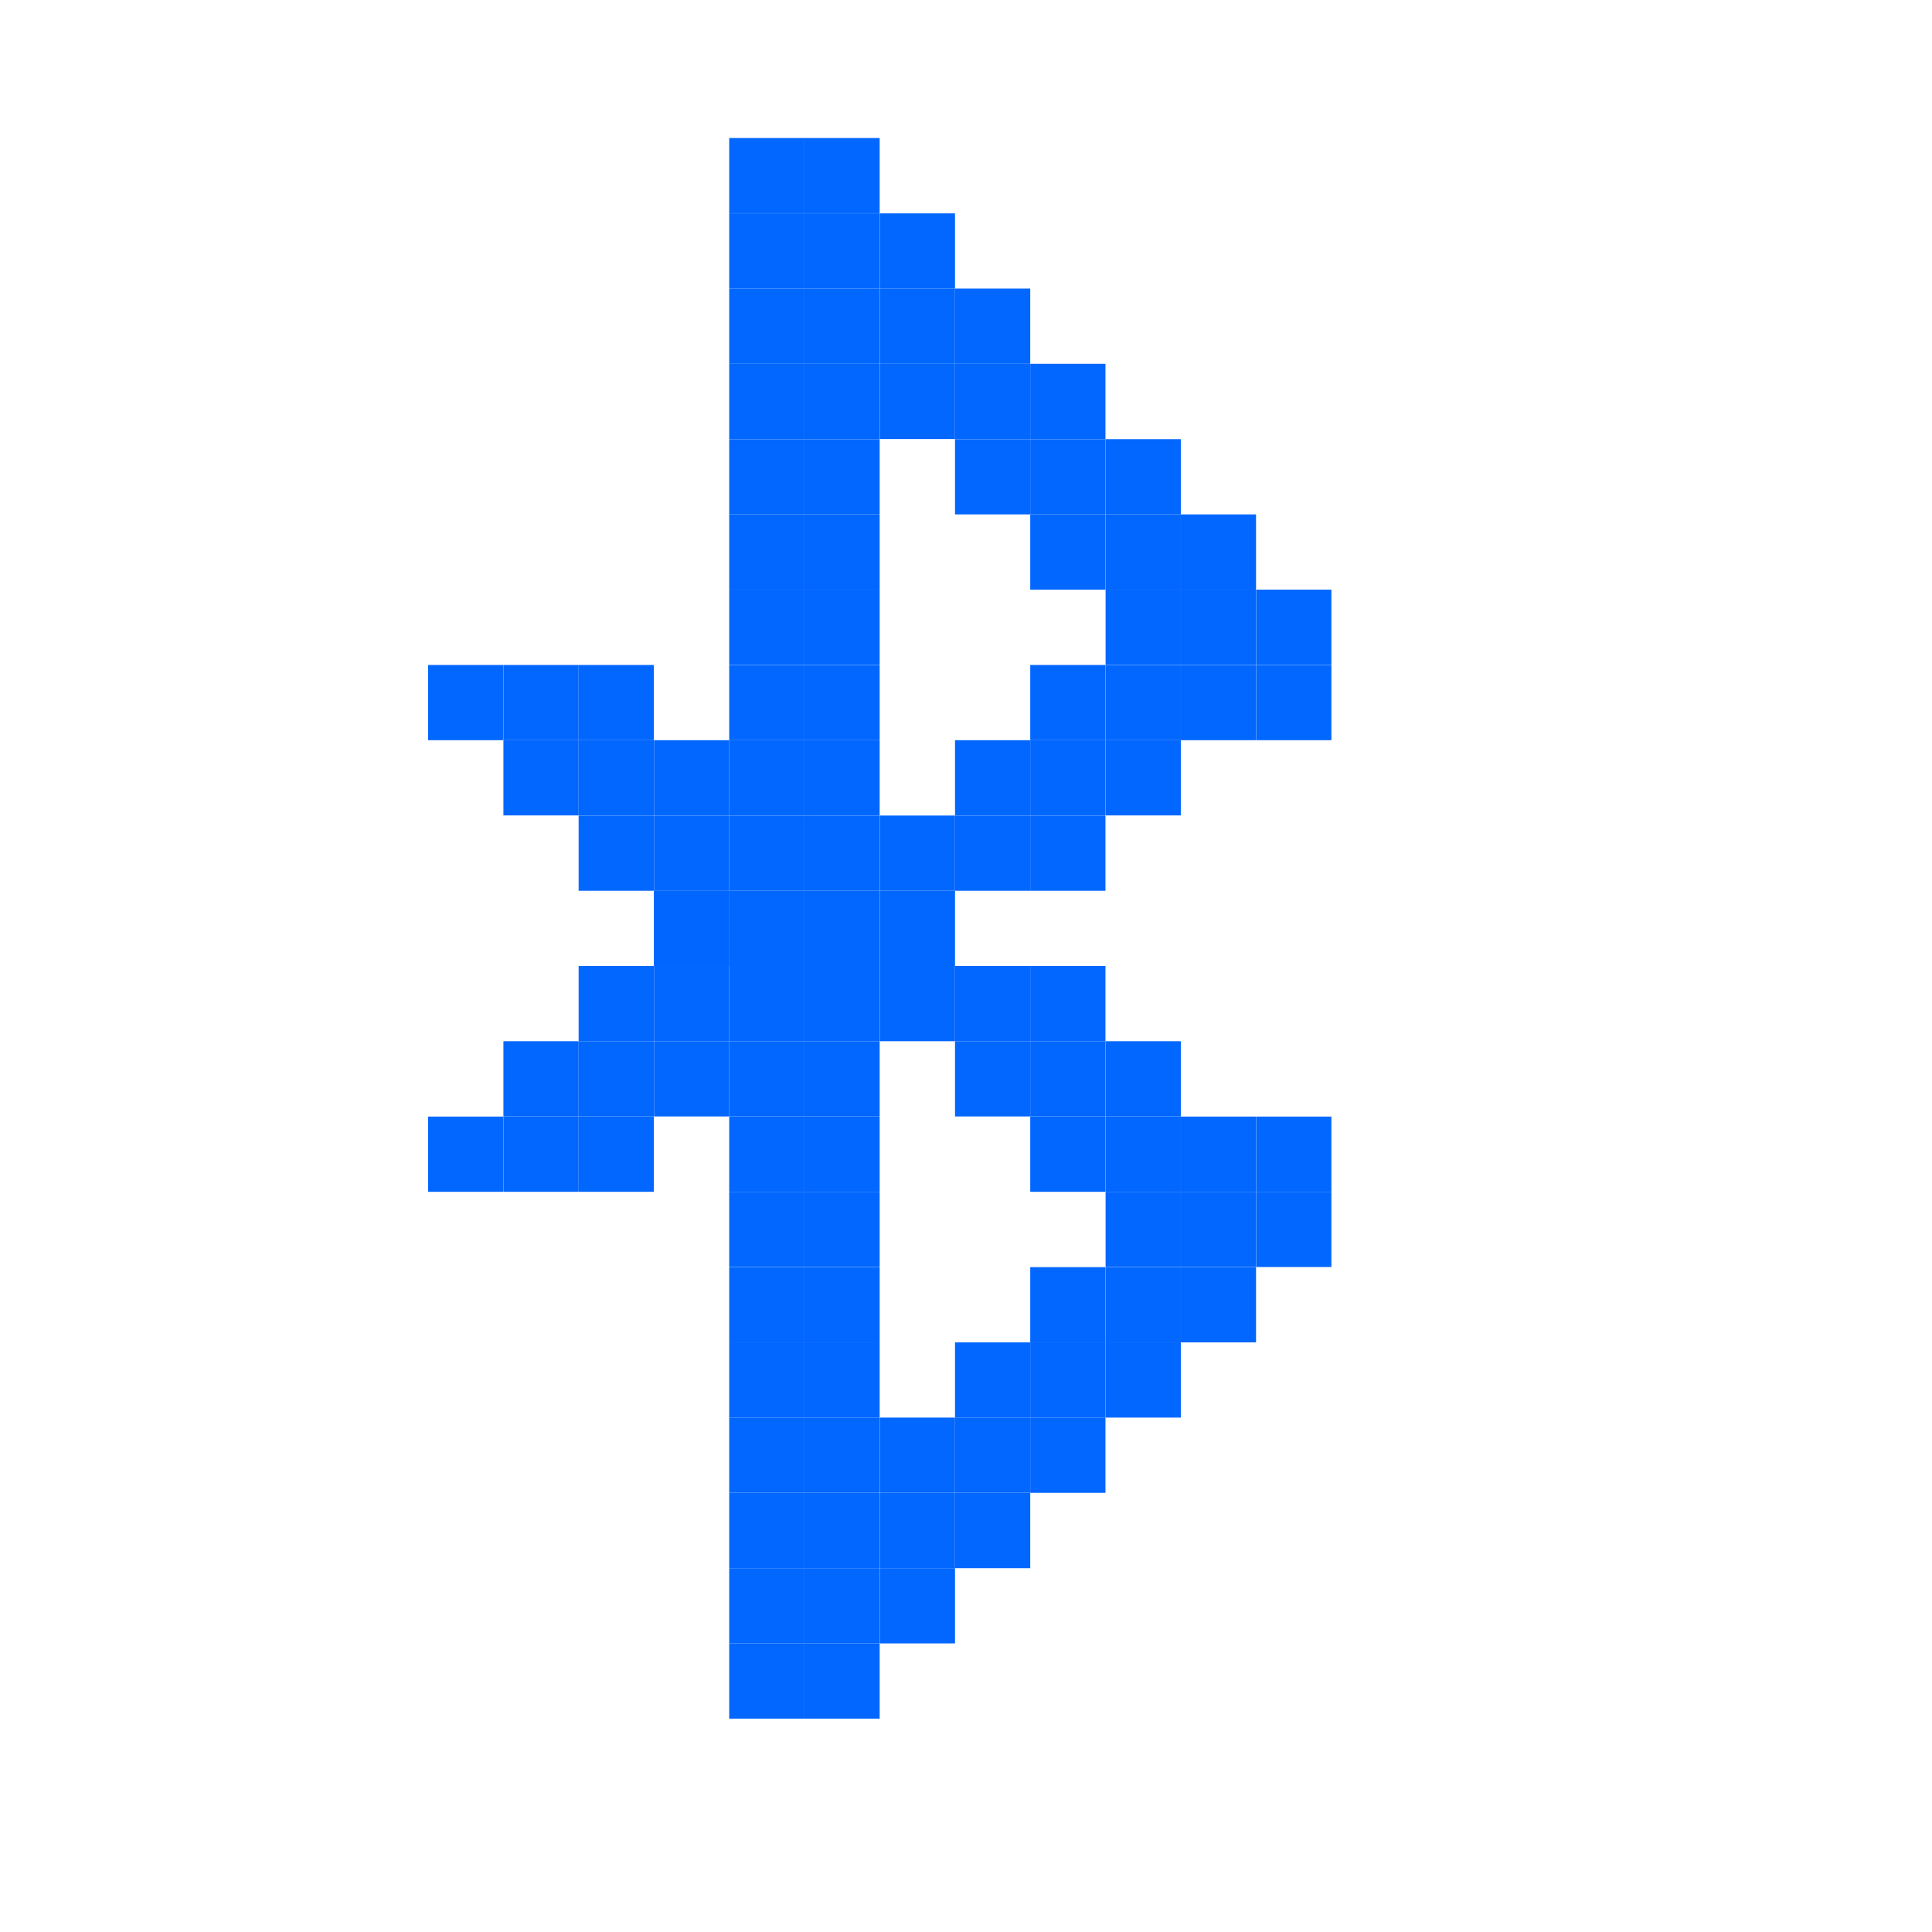 <?xml version="1.0" encoding="UTF-8" standalone="no"?>
<svg
   xmlns:dc="http://purl.org/dc/elements/1.1/"
   xmlns:cc="http://creativecommons.org/ns#"
   xmlns:rdf="http://www.w3.org/1999/02/22-rdf-syntax-ns#"
   xmlns:svg="http://www.w3.org/2000/svg"
   xmlns="http://www.w3.org/2000/svg"
   xmlns:sodipodi="http://sodipodi.sourceforge.net/DTD/sodipodi-0.dtd"
   xmlns:inkscape="http://www.inkscape.org/namespaces/inkscape"
   width="16"
   height="16"
   version="1.1"
   id="svg7"
   sodipodi:docname="bluetooth-active.svg"
   inkscape:version="0.92.4 (5da689c313, 2019-01-14)">
  <sodipodi:namedview
     pagecolor="#ffffff"
     bordercolor="#666666"
     borderopacity="1"
     objecttolerance="10000"
     gridtolerance="10000"
     guidetolerance="10"
     inkscape:pageopacity="0"
     inkscape:pageshadow="2"
     inkscape:window-width="1366"
     inkscape:window-height="717"
     id="namedview9"
     showgrid="true"
     inkscape:zoom="22.627417"
     inkscape:cx="-3.2500667"
     inkscape:cy="6.0253464"
     inkscape:window-x="0"
     inkscape:window-y="31"
     inkscape:window-maximized="1"
     inkscape:current-layer="svg7">
    <inkscape:grid
       type="xygrid"
       id="grid818"
       empspacing="1" />
  </sodipodi:namedview>
  <defs
     id="defs3">
    <style
       id="current-color-scheme"
       type="text/css">
   .ColorScheme-Text { color:#dfdfdf; } .ColorScheme-Highlight { color:#4285f4; }
  </style>
  </defs>
  <rect
     style="opacity:0.99;fill:#0066ff;fill-opacity:1;stroke:#060000;stroke-width:0;stroke-linejoin:round;stroke-miterlimit:4;stroke-dasharray:none;stroke-dashoffset:0;stroke-opacity:1;paint-order:markers fill stroke"
     id="rect820-97"
     width="0.623"
     height="0.623"
     x="6.039"
     y="12.987" />
  <rect
     style="opacity:0.99;fill:#0066ff;fill-opacity:1;stroke:#060000;stroke-width:0;stroke-linejoin:round;stroke-miterlimit:4;stroke-dasharray:none;stroke-dashoffset:0;stroke-opacity:1;paint-order:markers fill stroke"
     id="rect820-97-5"
     width="0.623"
     height="0.623"
     x="6.662"
     y="12.987" />
  <rect
     style="opacity:0.99;fill:#0066ff;fill-opacity:1;stroke:#060000;stroke-width:0;stroke-linejoin:round;stroke-miterlimit:4;stroke-dasharray:none;stroke-dashoffset:0;stroke-opacity:1;paint-order:markers fill stroke"
     id="rect820-97-0"
     width="0.623"
     height="0.623"
     x="6.039"
     y="12.364" />
  <rect
     style="opacity:0.99;fill:#0066ff;fill-opacity:1;stroke:#060000;stroke-width:0;stroke-linejoin:round;stroke-miterlimit:4;stroke-dasharray:none;stroke-dashoffset:0;stroke-opacity:1;paint-order:markers fill stroke"
     id="rect820-97-4"
     width="0.623"
     height="0.623"
     x="6.662"
     y="12.364" />
  <rect
     style="opacity:0.99;fill:#0066ff;fill-opacity:1;stroke:#060000;stroke-width:0;stroke-linejoin:round;stroke-miterlimit:4;stroke-dasharray:none;stroke-dashoffset:0;stroke-opacity:1;paint-order:markers fill stroke"
     id="rect820-97-8"
     width="0.623"
     height="0.623"
     x="6.039"
     y="13.61" />
  <rect
     style="opacity:0.99;fill:#0066ff;fill-opacity:1;stroke:#060000;stroke-width:0;stroke-linejoin:round;stroke-miterlimit:4;stroke-dasharray:none;stroke-dashoffset:0;stroke-opacity:1;paint-order:markers fill stroke"
     id="rect820-97-7"
     width="0.623"
     height="0.623"
     x="6.662"
     y="13.61" />
  <rect
     style="opacity:0.99;fill:#0066ff;fill-opacity:1;stroke:#060000;stroke-width:0;stroke-linejoin:round;stroke-miterlimit:4;stroke-dasharray:none;stroke-dashoffset:0;stroke-opacity:1;paint-order:markers fill stroke"
     id="rect820-97-1"
     width="0.623"
     height="0.623"
     x="7.286"
     y="12.364" />
  <rect
     style="opacity:0.99;fill:#0066ff;fill-opacity:1;stroke:#060000;stroke-width:0;stroke-linejoin:round;stroke-miterlimit:4;stroke-dasharray:none;stroke-dashoffset:0;stroke-opacity:1;paint-order:markers fill stroke"
     id="rect820-97-72"
     width="0.623"
     height="0.623"
     x="7.286"
     y="12.987" />
  <rect
     style="opacity:0.99;fill:#0066ff;fill-opacity:1;stroke:#060000;stroke-width:0;stroke-linejoin:round;stroke-miterlimit:4;stroke-dasharray:none;stroke-dashoffset:0;stroke-opacity:1;paint-order:markers fill stroke"
     id="rect820-97-722"
     width="0.623"
     height="0.623"
     x="7.286"
     y="11.74" />
  <rect
     style="opacity:0.99;fill:#0066ff;fill-opacity:1;stroke:#060000;stroke-width:0;stroke-linejoin:round;stroke-miterlimit:4;stroke-dasharray:none;stroke-dashoffset:0;stroke-opacity:1;paint-order:markers fill stroke"
     id="rect820-97-6"
     width="0.623"
     height="0.623"
     x="7.909"
     y="11.74" />
  <rect
     style="opacity:0.99;fill:#0066ff;fill-opacity:1;stroke:#060000;stroke-width:0;stroke-linejoin:round;stroke-miterlimit:4;stroke-dasharray:none;stroke-dashoffset:0;stroke-opacity:1;paint-order:markers fill stroke"
     id="rect820-97-10"
     width="0.623"
     height="0.623"
     x="7.909"
     y="12.364" />
  <rect
     style="opacity:0.99;fill:#0066ff;fill-opacity:1;stroke:#060000;stroke-width:0;stroke-linejoin:round;stroke-miterlimit:4;stroke-dasharray:none;stroke-dashoffset:0;stroke-opacity:1;paint-order:markers fill stroke"
     id="rect820-97-61"
     width="0.623"
     height="0.623"
     x="7.909"
     y="11.117" />
  <rect
     style="opacity:0.99;fill:#0066ff;fill-opacity:1;stroke:#060000;stroke-width:0;stroke-linejoin:round;stroke-miterlimit:4;stroke-dasharray:none;stroke-dashoffset:0;stroke-opacity:1;paint-order:markers fill stroke"
     id="rect820-97-59"
     width="0.623"
     height="0.623"
     x="8.532"
     y="11.117" />
  <rect
     style="opacity:0.99;fill:#0066ff;fill-opacity:1;stroke:#060000;stroke-width:0;stroke-linejoin:round;stroke-miterlimit:4;stroke-dasharray:none;stroke-dashoffset:0;stroke-opacity:1;paint-order:markers fill stroke"
     id="rect820-97-49"
     width="0.623"
     height="0.623"
     x="8.532"
     y="11.74" />
  <rect
     style="opacity:0.99;fill:#0066ff;fill-opacity:1;stroke:#060000;stroke-width:0;stroke-linejoin:round;stroke-miterlimit:4;stroke-dasharray:none;stroke-dashoffset:0;stroke-opacity:1;paint-order:markers fill stroke"
     id="rect820-97-09"
     width="0.623"
     height="0.623"
     x="9.156"
     y="10.494" />
  <rect
     style="opacity:0.99;fill:#0066ff;fill-opacity:1;stroke:#060000;stroke-width:0;stroke-linejoin:round;stroke-miterlimit:4;stroke-dasharray:none;stroke-dashoffset:0;stroke-opacity:1;paint-order:markers fill stroke"
     id="rect820-97-17"
     width="0.623"
     height="0.623"
     x="9.156"
     y="11.117" />
  <rect
     style="opacity:0.99;fill:#0066ff;fill-opacity:1;stroke:#060000;stroke-width:0;stroke-linejoin:round;stroke-miterlimit:4;stroke-dasharray:none;stroke-dashoffset:0;stroke-opacity:1;paint-order:markers fill stroke"
     id="rect820-97-71"
     width="0.623"
     height="0.623"
     x="9.779"
     y="9.87" />
  <rect
     style="opacity:0.99;fill:#0066ff;fill-opacity:1;stroke:#060000;stroke-width:0;stroke-linejoin:round;stroke-miterlimit:4;stroke-dasharray:none;stroke-dashoffset:0;stroke-opacity:1;paint-order:markers fill stroke"
     id="rect820-97-15"
     width="0.623"
     height="0.623"
     x="9.779"
     y="10.494" />
  <rect
     style="opacity:0.99;fill:#0066ff;fill-opacity:1;stroke:#060000;stroke-width:0;stroke-linejoin:round;stroke-miterlimit:4;stroke-dasharray:none;stroke-dashoffset:0;stroke-opacity:1;paint-order:markers fill stroke"
     id="rect820-97-9"
     width="0.623"
     height="0.623"
     x="10.403"
     y="9.87" />
  <rect
     style="opacity:0.99;fill:#0066ff;fill-opacity:1;stroke:#060000;stroke-width:0;stroke-linejoin:round;stroke-miterlimit:4;stroke-dasharray:none;stroke-dashoffset:0;stroke-opacity:1;paint-order:markers fill stroke"
     id="rect820-97-77"
     width="0.623"
     height="0.623"
     x="6.039"
     y="11.74" />
  <rect
     style="opacity:0.99;fill:#0066ff;fill-opacity:1;stroke:#060000;stroke-width:0;stroke-linejoin:round;stroke-miterlimit:4;stroke-dasharray:none;stroke-dashoffset:0;stroke-opacity:1;paint-order:markers fill stroke"
     id="rect820-97-67"
     width="0.623"
     height="0.623"
     x="6.662"
     y="11.74" />
  <rect
     style="opacity:0.99;fill:#0066ff;fill-opacity:1;stroke:#060000;stroke-width:0;stroke-linejoin:round;stroke-miterlimit:4;stroke-dasharray:none;stroke-dashoffset:0;stroke-opacity:1;paint-order:markers fill stroke"
     id="rect820-97-3"
     width="0.623"
     height="0.623"
     x="6.039"
     y="11.117" />
  <rect
     style="opacity:0.99;fill:#0066ff;fill-opacity:1;stroke:#060000;stroke-width:0;stroke-linejoin:round;stroke-miterlimit:4;stroke-dasharray:none;stroke-dashoffset:0;stroke-opacity:1;paint-order:markers fill stroke"
     id="rect820-97-65"
     width="0.623"
     height="0.623"
     x="6.662"
     y="11.117" />
  <rect
     style="opacity:0.99;fill:#0066ff;fill-opacity:1;stroke:#060000;stroke-width:0;stroke-linejoin:round;stroke-miterlimit:4;stroke-dasharray:none;stroke-dashoffset:0;stroke-opacity:1;paint-order:markers fill stroke"
     id="rect820-97-63"
     width="0.623"
     height="0.623"
     x="6.039"
     y="10.494" />
  <rect
     style="opacity:0.99;fill:#0066ff;fill-opacity:1;stroke:#060000;stroke-width:0;stroke-linejoin:round;stroke-miterlimit:4;stroke-dasharray:none;stroke-dashoffset:0;stroke-opacity:1;paint-order:markers fill stroke"
     id="rect820-97-94"
     width="0.623"
     height="0.623"
     x="6.662"
     y="10.494" />
  <rect
     style="opacity:0.99;fill:#0066ff;fill-opacity:1;stroke:#060000;stroke-width:0;stroke-linejoin:round;stroke-miterlimit:4;stroke-dasharray:none;stroke-dashoffset:0;stroke-opacity:1;paint-order:markers fill stroke"
     id="rect820-97-81"
     width="0.623"
     height="0.623"
     x="6.039"
     y="9.87" />
  <rect
     style="opacity:0.99;fill:#0066ff;fill-opacity:1;stroke:#060000;stroke-width:0;stroke-linejoin:round;stroke-miterlimit:4;stroke-dasharray:none;stroke-dashoffset:0;stroke-opacity:1;paint-order:markers fill stroke"
     id="rect820-97-2"
     width="0.623"
     height="0.623"
     x="6.662"
     y="9.87" />
  <rect
     style="opacity:0.99;fill:#0066ff;fill-opacity:1;stroke:#060000;stroke-width:0;stroke-linejoin:round;stroke-miterlimit:4;stroke-dasharray:none;stroke-dashoffset:0;stroke-opacity:1;paint-order:markers fill stroke"
     id="rect820-97-93"
     width="0.623"
     height="0.623"
     x="6.039"
     y="9.247" />
  <rect
     style="opacity:0.99;fill:#0066ff;fill-opacity:1;stroke:#060000;stroke-width:0;stroke-linejoin:round;stroke-miterlimit:4;stroke-dasharray:none;stroke-dashoffset:0;stroke-opacity:1;paint-order:markers fill stroke"
     id="rect820-97-90"
     width="0.623"
     height="0.623"
     x="6.662"
     y="9.247" />
  <rect
     style="opacity:0.99;fill:#0066ff;fill-opacity:1;stroke:#060000;stroke-width:0;stroke-linejoin:round;stroke-miterlimit:4;stroke-dasharray:none;stroke-dashoffset:0;stroke-opacity:1;paint-order:markers fill stroke"
     id="rect820-97-88"
     width="0.623"
     height="0.623"
     x="8.532"
     y="10.494" />
  <rect
     style="opacity:0.99;fill:#0066ff;fill-opacity:1;stroke:#060000;stroke-width:0;stroke-linejoin:round;stroke-miterlimit:4;stroke-dasharray:none;stroke-dashoffset:0;stroke-opacity:1;paint-order:markers fill stroke"
     id="rect820-97-50"
     width="0.623"
     height="0.623"
     x="9.156"
     y="9.87" />
  <rect
     style="opacity:0.99;fill:#0066ff;fill-opacity:1;stroke:#060000;stroke-width:0;stroke-linejoin:round;stroke-miterlimit:4;stroke-dasharray:none;stroke-dashoffset:0;stroke-opacity:1;paint-order:markers fill stroke"
     id="rect820-97-96"
     width="0.623"
     height="0.623"
     x="9.779"
     y="9.247" />
  <rect
     style="opacity:0.99;fill:#0066ff;fill-opacity:1;stroke:#060000;stroke-width:0;stroke-linejoin:round;stroke-miterlimit:4;stroke-dasharray:none;stroke-dashoffset:0;stroke-opacity:1;paint-order:markers fill stroke"
     id="rect820-97-38"
     width="0.623"
     height="0.623"
     x="10.403"
     y="9.247" />
  <rect
     style="opacity:0.99;fill:#0066ff;fill-opacity:1;stroke:#060000;stroke-width:0;stroke-linejoin:round;stroke-miterlimit:4;stroke-dasharray:none;stroke-dashoffset:0;stroke-opacity:1;paint-order:markers fill stroke"
     id="rect820-97-56"
     width="0.623"
     height="0.623"
     x="9.156"
     y="9.247" />
  <rect
     style="opacity:0.99;fill:#0066ff;fill-opacity:1;stroke:#060000;stroke-width:0;stroke-linejoin:round;stroke-miterlimit:4;stroke-dasharray:none;stroke-dashoffset:0;stroke-opacity:1;paint-order:markers fill stroke"
     id="rect820-97-11"
     width="0.623"
     height="0.623"
     x="9.156"
     y="8.623" />
  <rect
     style="opacity:0.99;fill:#0066ff;fill-opacity:1;stroke:#060000;stroke-width:0;stroke-linejoin:round;stroke-miterlimit:4;stroke-dasharray:none;stroke-dashoffset:0;stroke-opacity:1;paint-order:markers fill stroke"
     id="rect820-97-598"
     width="0.623"
     height="0.623"
     x="8.532"
     y="8.623" />
  <rect
     style="opacity:0.99;fill:#0066ff;fill-opacity:1;stroke:#060000;stroke-width:0;stroke-linejoin:round;stroke-miterlimit:4;stroke-dasharray:none;stroke-dashoffset:0;stroke-opacity:1;paint-order:markers fill stroke"
     id="rect820-97-48"
     width="0.623"
     height="0.623"
     x="8.532"
     y="9.247" />
  <rect
     style="opacity:0.99;fill:#0066ff;fill-opacity:1;stroke:#060000;stroke-width:0;stroke-linejoin:round;stroke-miterlimit:4;stroke-dasharray:none;stroke-dashoffset:0;stroke-opacity:1;paint-order:markers fill stroke"
     id="rect820-97-103"
     width="0.623"
     height="0.623"
     x="7.909"
     y="8.623" />
  <rect
     style="opacity:0.99;fill:#0066ff;fill-opacity:1;stroke:#060000;stroke-width:0;stroke-linejoin:round;stroke-miterlimit:4;stroke-dasharray:none;stroke-dashoffset:0;stroke-opacity:1;paint-order:markers fill stroke"
     id="rect820-97-04"
     width="0.623"
     height="0.623"
     x="7.909"
     y="8" />
  <rect
     style="opacity:0.99;fill:#0066ff;fill-opacity:1;stroke:#060000;stroke-width:0;stroke-linejoin:round;stroke-miterlimit:4;stroke-dasharray:none;stroke-dashoffset:0;stroke-opacity:1;paint-order:markers fill stroke"
     id="rect820-97-44"
     width="0.623"
     height="0.623"
     x="8.532"
     y="8" />
  <rect
     style="opacity:0.99;fill:#0066ff;fill-opacity:1;stroke:#060000;stroke-width:0;stroke-linejoin:round;stroke-miterlimit:4;stroke-dasharray:none;stroke-dashoffset:0;stroke-opacity:1;paint-order:markers fill stroke"
     id="rect820-97-47"
     width="0.623"
     height="0.623"
     x="7.286"
     y="8" />
  <rect
     style="opacity:0.99;fill:#0066ff;fill-opacity:1;stroke:#060000;stroke-width:0;stroke-linejoin:round;stroke-miterlimit:4;stroke-dasharray:none;stroke-dashoffset:0;stroke-opacity:1;paint-order:markers fill stroke"
     id="rect820-97-631"
     width="0.623"
     height="0.623"
     x="6.662"
     y="8" />
  <rect
     style="opacity:0.99;fill:#0066ff;fill-opacity:1;stroke:#060000;stroke-width:0;stroke-linejoin:round;stroke-miterlimit:4;stroke-dasharray:none;stroke-dashoffset:0;stroke-opacity:1;paint-order:markers fill stroke"
     id="rect820-97-75"
     width="0.623"
     height="0.623"
     x="6.662"
     y="8.623" />
  <rect
     style="opacity:0.99;fill:#0066ff;fill-opacity:1;stroke:#060000;stroke-width:0;stroke-linejoin:round;stroke-miterlimit:4;stroke-dasharray:none;stroke-dashoffset:0;stroke-opacity:1;paint-order:markers fill stroke"
     id="rect820-97-962"
     width="0.623"
     height="0.623"
     x="6.039"
     y="8.623" />
  <rect
     style="opacity:0.99;fill:#0066ff;fill-opacity:1;stroke:#060000;stroke-width:0;stroke-linejoin:round;stroke-miterlimit:4;stroke-dasharray:none;stroke-dashoffset:0;stroke-opacity:1;paint-order:markers fill stroke"
     id="rect820-97-178"
     width="0.623"
     height="0.623"
     x="6.039"
     y="8" />
  <rect
     style="opacity:0.99;fill:#0066ff;fill-opacity:1;stroke:#060000;stroke-width:0;stroke-linejoin:round;stroke-miterlimit:4;stroke-dasharray:none;stroke-dashoffset:0;stroke-opacity:1;paint-order:markers fill stroke"
     id="rect820-97-57"
     width="0.623"
     height="0.623"
     x="5.416"
     y="8" />
  <rect
     style="opacity:0.99;fill:#0066ff;fill-opacity:1;stroke:#060000;stroke-width:0;stroke-linejoin:round;stroke-miterlimit:4;stroke-dasharray:none;stroke-dashoffset:0;stroke-opacity:1;paint-order:markers fill stroke"
     id="rect820-97-41"
     width="0.623"
     height="0.623"
     x="5.416"
     y="8.623" />
  <rect
     style="opacity:0.99;fill:#0066ff;fill-opacity:1;stroke:#060000;stroke-width:0;stroke-linejoin:round;stroke-miterlimit:4;stroke-dasharray:none;stroke-dashoffset:0;stroke-opacity:1;paint-order:markers fill stroke"
     id="rect820-97-85"
     width="0.623"
     height="0.623"
     x="4.792"
     y="8" />
  <rect
     style="opacity:0.99;fill:#0066ff;fill-opacity:1;stroke:#060000;stroke-width:0;stroke-linejoin:round;stroke-miterlimit:4;stroke-dasharray:none;stroke-dashoffset:0;stroke-opacity:1;paint-order:markers fill stroke"
     id="rect820-97-97"
     width="0.623"
     height="0.623"
     x="4.792"
     y="8.623" />
  <rect
     style="opacity:0.99;fill:#0066ff;fill-opacity:1;stroke:#060000;stroke-width:0;stroke-linejoin:round;stroke-miterlimit:4;stroke-dasharray:none;stroke-dashoffset:0;stroke-opacity:1;paint-order:markers fill stroke"
     id="rect820-97-53"
     width="0.623"
     height="0.623"
     x="4.792"
     y="9.247" />
  <rect
     style="opacity:0.99;fill:#0066ff;fill-opacity:1;stroke:#060000;stroke-width:0;stroke-linejoin:round;stroke-miterlimit:4;stroke-dasharray:none;stroke-dashoffset:0;stroke-opacity:1;paint-order:markers fill stroke"
     id="rect820-97-883"
     width="0.623"
     height="0.623"
     x="4.169"
     y="8.623" />
  <rect
     style="opacity:0.99;fill:#0066ff;fill-opacity:1;stroke:#060000;stroke-width:0;stroke-linejoin:round;stroke-miterlimit:4;stroke-dasharray:none;stroke-dashoffset:0;stroke-opacity:1;paint-order:markers fill stroke"
     id="rect820-97-18"
     width="0.623"
     height="0.623"
     x="4.169"
     y="9.247" />
  <rect
     style="opacity:0.99;fill:#0066ff;fill-opacity:1;stroke:#060000;stroke-width:0;stroke-linejoin:round;stroke-miterlimit:4;stroke-dasharray:none;stroke-dashoffset:0;stroke-opacity:1;paint-order:markers fill stroke"
     id="rect820-97-964"
     width="0.623"
     height="0.623"
     x="3.545"
     y="9.247" />
  <rect
     style="opacity:0.99;fill:#0066ff;fill-opacity:1;stroke:#060000;stroke-width:0;stroke-linejoin:round;stroke-miterlimit:4;stroke-dasharray:none;stroke-dashoffset:0;stroke-opacity:1;paint-order:markers fill stroke"
     id="rect820-97-386"
     width="0.623"
     height="0.623"
     x="5.416"
     y="7.377" />
  <rect
     style="opacity:0.99;fill:#0066ff;fill-opacity:1;stroke:#060000;stroke-width:0;stroke-linejoin:round;stroke-miterlimit:4;stroke-dasharray:none;stroke-dashoffset:0;stroke-opacity:1;paint-order:markers fill stroke"
     id="rect820-97-57-9"
     width="0.623"
     height="0.623"
     x="5.416"
     y="-7.377"
     transform="scale(1,-1)" />
  <rect
     style="opacity:0.99;fill:#0066ff;fill-opacity:1;stroke:#060000;stroke-width:0;stroke-linejoin:round;stroke-miterlimit:4;stroke-dasharray:none;stroke-dashoffset:0;stroke-opacity:1;paint-order:markers fill stroke"
     id="rect820-97-41-2"
     width="0.623"
     height="0.623"
     x="5.416"
     y="-6.753"
     transform="scale(1,-1)" />
  <rect
     style="opacity:0.99;fill:#0066ff;fill-opacity:1;stroke:#060000;stroke-width:0;stroke-linejoin:round;stroke-miterlimit:4;stroke-dasharray:none;stroke-dashoffset:0;stroke-opacity:1;paint-order:markers fill stroke"
     id="rect820-97-85-2"
     width="0.623"
     height="0.623"
     x="4.792"
     y="-7.377"
     transform="scale(1,-1)" />
  <rect
     style="opacity:0.99;fill:#0066ff;fill-opacity:1;stroke:#060000;stroke-width:0;stroke-linejoin:round;stroke-miterlimit:4;stroke-dasharray:none;stroke-dashoffset:0;stroke-opacity:1;paint-order:markers fill stroke"
     id="rect820-97-97-4"
     width="0.623"
     height="0.623"
     x="4.792"
     y="-6.753"
     transform="scale(1,-1)" />
  <rect
     style="opacity:0.99;fill:#0066ff;fill-opacity:1;stroke:#060000;stroke-width:0;stroke-linejoin:round;stroke-miterlimit:4;stroke-dasharray:none;stroke-dashoffset:0;stroke-opacity:1;paint-order:markers fill stroke"
     id="rect820-97-53-7"
     width="0.623"
     height="0.623"
     x="4.792"
     y="-6.13"
     transform="scale(1,-1)" />
  <rect
     style="opacity:0.99;fill:#0066ff;fill-opacity:1;stroke:#060000;stroke-width:0;stroke-linejoin:round;stroke-miterlimit:4;stroke-dasharray:none;stroke-dashoffset:0;stroke-opacity:1;paint-order:markers fill stroke"
     id="rect820-97-883-7"
     width="0.623"
     height="0.623"
     x="4.169"
     y="-6.753"
     transform="scale(1,-1)" />
  <rect
     style="opacity:0.99;fill:#0066ff;fill-opacity:1;stroke:#060000;stroke-width:0;stroke-linejoin:round;stroke-miterlimit:4;stroke-dasharray:none;stroke-dashoffset:0;stroke-opacity:1;paint-order:markers fill stroke"
     id="rect820-97-18-5"
     width="0.623"
     height="0.623"
     x="4.169"
     y="-6.13"
     transform="scale(1,-1)" />
  <rect
     style="opacity:0.99;fill:#0066ff;fill-opacity:1;stroke:#060000;stroke-width:0;stroke-linejoin:round;stroke-miterlimit:4;stroke-dasharray:none;stroke-dashoffset:0;stroke-opacity:1;paint-order:markers fill stroke"
     id="rect820-97-964-4"
     width="0.623"
     height="0.623"
     x="3.545"
     y="-6.13"
     transform="scale(1,-1)" />
  <rect
     style="opacity:0.99;fill:#0066ff;fill-opacity:1;stroke:#060000;stroke-width:0;stroke-linejoin:round;stroke-miterlimit:4;stroke-dasharray:none;stroke-dashoffset:0;stroke-opacity:1;paint-order:markers fill stroke"
     id="rect820-97-386-8"
     width="0.623"
     height="0.623"
     x="5.416"
     y="-8"
     transform="scale(1,-1)" />
  <rect
     style="opacity:0.99;fill:#0066ff;fill-opacity:1;stroke:#060000;stroke-width:0;stroke-linejoin:round;stroke-miterlimit:4;stroke-dasharray:none;stroke-dashoffset:0;stroke-opacity:1;paint-order:markers fill stroke"
     id="rect820-97-12"
     width="0.623"
     height="0.623"
     x="6.039"
     y="-2.39"
     transform="scale(1,-1)" />
  <rect
     style="opacity:0.99;fill:#0066ff;fill-opacity:1;stroke:#060000;stroke-width:0;stroke-linejoin:round;stroke-miterlimit:4;stroke-dasharray:none;stroke-dashoffset:0;stroke-opacity:1;paint-order:markers fill stroke"
     id="rect820-97-5-8"
     width="0.623"
     height="0.623"
     x="6.662"
     y="-2.39"
     transform="scale(1,-1)" />
  <rect
     style="opacity:0.99;fill:#0066ff;fill-opacity:1;stroke:#060000;stroke-width:0;stroke-linejoin:round;stroke-miterlimit:4;stroke-dasharray:none;stroke-dashoffset:0;stroke-opacity:1;paint-order:markers fill stroke"
     id="rect820-97-0-9"
     width="0.623"
     height="0.623"
     x="6.039"
     y="-3.013"
     transform="scale(1,-1)" />
  <rect
     style="opacity:0.99;fill:#0066ff;fill-opacity:1;stroke:#060000;stroke-width:0;stroke-linejoin:round;stroke-miterlimit:4;stroke-dasharray:none;stroke-dashoffset:0;stroke-opacity:1;paint-order:markers fill stroke"
     id="rect820-97-4-3"
     width="0.623"
     height="0.623"
     x="6.662"
     y="-3.013"
     transform="scale(1,-1)" />
  <rect
     style="opacity:0.99;fill:#0066ff;fill-opacity:1;stroke:#060000;stroke-width:0;stroke-linejoin:round;stroke-miterlimit:4;stroke-dasharray:none;stroke-dashoffset:0;stroke-opacity:1;paint-order:markers fill stroke"
     id="rect820-97-8-6"
     width="0.623"
     height="0.623"
     x="6.039"
     y="-1.766"
     transform="scale(1,-1)" />
  <rect
     style="opacity:0.99;fill:#0066ff;fill-opacity:1;stroke:#060000;stroke-width:0;stroke-linejoin:round;stroke-miterlimit:4;stroke-dasharray:none;stroke-dashoffset:0;stroke-opacity:1;paint-order:markers fill stroke"
     id="rect820-97-7-8"
     width="0.623"
     height="0.623"
     x="6.662"
     y="-1.766"
     transform="scale(1,-1)" />
  <rect
     style="opacity:0.99;fill:#0066ff;fill-opacity:1;stroke:#060000;stroke-width:0;stroke-linejoin:round;stroke-miterlimit:4;stroke-dasharray:none;stroke-dashoffset:0;stroke-opacity:1;paint-order:markers fill stroke"
     id="rect820-97-1-0"
     width="0.623"
     height="0.623"
     x="7.286"
     y="-3.013"
     transform="scale(1,-1)" />
  <rect
     style="opacity:0.99;fill:#0066ff;fill-opacity:1;stroke:#060000;stroke-width:0;stroke-linejoin:round;stroke-miterlimit:4;stroke-dasharray:none;stroke-dashoffset:0;stroke-opacity:1;paint-order:markers fill stroke"
     id="rect820-97-72-2"
     width="0.623"
     height="0.623"
     x="7.286"
     y="-2.39"
     transform="scale(1,-1)" />
  <rect
     style="opacity:0.99;fill:#0066ff;fill-opacity:1;stroke:#060000;stroke-width:0;stroke-linejoin:round;stroke-miterlimit:4;stroke-dasharray:none;stroke-dashoffset:0;stroke-opacity:1;paint-order:markers fill stroke"
     id="rect820-97-722-1"
     width="0.623"
     height="0.623"
     x="7.286"
     y="-3.636"
     transform="scale(1,-1)" />
  <rect
     style="opacity:0.99;fill:#0066ff;fill-opacity:1;stroke:#060000;stroke-width:0;stroke-linejoin:round;stroke-miterlimit:4;stroke-dasharray:none;stroke-dashoffset:0;stroke-opacity:1;paint-order:markers fill stroke"
     id="rect820-97-6-0"
     width="0.623"
     height="0.623"
     x="7.909"
     y="-3.636"
     transform="scale(1,-1)" />
  <rect
     style="opacity:0.99;fill:#0066ff;fill-opacity:1;stroke:#060000;stroke-width:0;stroke-linejoin:round;stroke-miterlimit:4;stroke-dasharray:none;stroke-dashoffset:0;stroke-opacity:1;paint-order:markers fill stroke"
     id="rect820-97-10-5"
     width="0.623"
     height="0.623"
     x="7.909"
     y="-3.013"
     transform="scale(1,-1)" />
  <rect
     style="opacity:0.99;fill:#0066ff;fill-opacity:1;stroke:#060000;stroke-width:0;stroke-linejoin:round;stroke-miterlimit:4;stroke-dasharray:none;stroke-dashoffset:0;stroke-opacity:1;paint-order:markers fill stroke"
     id="rect820-97-61-1"
     width="0.623"
     height="0.623"
     x="7.909"
     y="-4.26"
     transform="scale(1,-1)" />
  <rect
     style="opacity:0.99;fill:#0066ff;fill-opacity:1;stroke:#060000;stroke-width:0;stroke-linejoin:round;stroke-miterlimit:4;stroke-dasharray:none;stroke-dashoffset:0;stroke-opacity:1;paint-order:markers fill stroke"
     id="rect820-97-59-1"
     width="0.623"
     height="0.623"
     x="8.532"
     y="-4.26"
     transform="scale(1,-1)" />
  <rect
     style="opacity:0.99;fill:#0066ff;fill-opacity:1;stroke:#060000;stroke-width:0;stroke-linejoin:round;stroke-miterlimit:4;stroke-dasharray:none;stroke-dashoffset:0;stroke-opacity:1;paint-order:markers fill stroke"
     id="rect820-97-49-0"
     width="0.623"
     height="0.623"
     x="8.532"
     y="-3.636"
     transform="scale(1,-1)" />
  <rect
     style="opacity:0.99;fill:#0066ff;fill-opacity:1;stroke:#060000;stroke-width:0;stroke-linejoin:round;stroke-miterlimit:4;stroke-dasharray:none;stroke-dashoffset:0;stroke-opacity:1;paint-order:markers fill stroke"
     id="rect820-97-09-8"
     width="0.623"
     height="0.623"
     x="9.156"
     y="-4.883"
     transform="scale(1,-1)" />
  <rect
     style="opacity:0.99;fill:#0066ff;fill-opacity:1;stroke:#060000;stroke-width:0;stroke-linejoin:round;stroke-miterlimit:4;stroke-dasharray:none;stroke-dashoffset:0;stroke-opacity:1;paint-order:markers fill stroke"
     id="rect820-97-17-5"
     width="0.623"
     height="0.623"
     x="9.156"
     y="-4.26"
     transform="scale(1,-1)" />
  <rect
     style="opacity:0.99;fill:#0066ff;fill-opacity:1;stroke:#060000;stroke-width:0;stroke-linejoin:round;stroke-miterlimit:4;stroke-dasharray:none;stroke-dashoffset:0;stroke-opacity:1;paint-order:markers fill stroke"
     id="rect820-97-71-0"
     width="0.623"
     height="0.623"
     x="9.779"
     y="-5.506"
     transform="scale(1,-1)" />
  <rect
     style="opacity:0.99;fill:#0066ff;fill-opacity:1;stroke:#060000;stroke-width:0;stroke-linejoin:round;stroke-miterlimit:4;stroke-dasharray:none;stroke-dashoffset:0;stroke-opacity:1;paint-order:markers fill stroke"
     id="rect820-97-15-6"
     width="0.623"
     height="0.623"
     x="9.779"
     y="-4.883"
     transform="scale(1,-1)" />
  <rect
     style="opacity:0.99;fill:#0066ff;fill-opacity:1;stroke:#060000;stroke-width:0;stroke-linejoin:round;stroke-miterlimit:4;stroke-dasharray:none;stroke-dashoffset:0;stroke-opacity:1;paint-order:markers fill stroke"
     id="rect820-97-9-4"
     width="0.623"
     height="0.623"
     x="10.403"
     y="-5.506"
     transform="scale(1,-1)" />
  <rect
     style="opacity:0.99;fill:#0066ff;fill-opacity:1;stroke:#060000;stroke-width:0;stroke-linejoin:round;stroke-miterlimit:4;stroke-dasharray:none;stroke-dashoffset:0;stroke-opacity:1;paint-order:markers fill stroke"
     id="rect820-97-77-6"
     width="0.623"
     height="0.623"
     x="6.039"
     y="-3.636"
     transform="scale(1,-1)" />
  <rect
     style="opacity:0.99;fill:#0066ff;fill-opacity:1;stroke:#060000;stroke-width:0;stroke-linejoin:round;stroke-miterlimit:4;stroke-dasharray:none;stroke-dashoffset:0;stroke-opacity:1;paint-order:markers fill stroke"
     id="rect820-97-67-2"
     width="0.623"
     height="0.623"
     x="6.662"
     y="-3.636"
     transform="scale(1,-1)" />
  <rect
     style="opacity:0.99;fill:#0066ff;fill-opacity:1;stroke:#060000;stroke-width:0;stroke-linejoin:round;stroke-miterlimit:4;stroke-dasharray:none;stroke-dashoffset:0;stroke-opacity:1;paint-order:markers fill stroke"
     id="rect820-97-3-5"
     width="0.623"
     height="0.623"
     x="6.039"
     y="-4.26"
     transform="scale(1,-1)" />
  <rect
     style="opacity:0.99;fill:#0066ff;fill-opacity:1;stroke:#060000;stroke-width:0;stroke-linejoin:round;stroke-miterlimit:4;stroke-dasharray:none;stroke-dashoffset:0;stroke-opacity:1;paint-order:markers fill stroke"
     id="rect820-97-65-8"
     width="0.623"
     height="0.623"
     x="6.662"
     y="-4.26"
     transform="scale(1,-1)" />
  <rect
     style="opacity:0.99;fill:#0066ff;fill-opacity:1;stroke:#060000;stroke-width:0;stroke-linejoin:round;stroke-miterlimit:4;stroke-dasharray:none;stroke-dashoffset:0;stroke-opacity:1;paint-order:markers fill stroke"
     id="rect820-97-63-6"
     width="0.623"
     height="0.623"
     x="6.039"
     y="-4.883"
     transform="scale(1,-1)" />
  <rect
     style="opacity:0.99;fill:#0066ff;fill-opacity:1;stroke:#060000;stroke-width:0;stroke-linejoin:round;stroke-miterlimit:4;stroke-dasharray:none;stroke-dashoffset:0;stroke-opacity:1;paint-order:markers fill stroke"
     id="rect820-97-94-2"
     width="0.623"
     height="0.623"
     x="6.662"
     y="-4.883"
     transform="scale(1,-1)" />
  <rect
     style="opacity:0.99;fill:#0066ff;fill-opacity:1;stroke:#060000;stroke-width:0;stroke-linejoin:round;stroke-miterlimit:4;stroke-dasharray:none;stroke-dashoffset:0;stroke-opacity:1;paint-order:markers fill stroke"
     id="rect820-97-81-8"
     width="0.623"
     height="0.623"
     x="6.039"
     y="-5.506"
     transform="scale(1,-1)" />
  <rect
     style="opacity:0.99;fill:#0066ff;fill-opacity:1;stroke:#060000;stroke-width:0;stroke-linejoin:round;stroke-miterlimit:4;stroke-dasharray:none;stroke-dashoffset:0;stroke-opacity:1;paint-order:markers fill stroke"
     id="rect820-97-2-4"
     width="0.623"
     height="0.623"
     x="6.662"
     y="-5.506"
     transform="scale(1,-1)" />
  <rect
     style="opacity:0.99;fill:#0066ff;fill-opacity:1;stroke:#060000;stroke-width:0;stroke-linejoin:round;stroke-miterlimit:4;stroke-dasharray:none;stroke-dashoffset:0;stroke-opacity:1;paint-order:markers fill stroke"
     id="rect820-97-93-7"
     width="0.623"
     height="0.623"
     x="6.039"
     y="-6.13"
     transform="scale(1,-1)" />
  <rect
     style="opacity:0.99;fill:#0066ff;fill-opacity:1;stroke:#060000;stroke-width:0;stroke-linejoin:round;stroke-miterlimit:4;stroke-dasharray:none;stroke-dashoffset:0;stroke-opacity:1;paint-order:markers fill stroke"
     id="rect820-97-90-2"
     width="0.623"
     height="0.623"
     x="6.662"
     y="-6.13"
     transform="scale(1,-1)" />
  <rect
     style="opacity:0.99;fill:#0066ff;fill-opacity:1;stroke:#060000;stroke-width:0;stroke-linejoin:round;stroke-miterlimit:4;stroke-dasharray:none;stroke-dashoffset:0;stroke-opacity:1;paint-order:markers fill stroke"
     id="rect820-97-88-4"
     width="0.623"
     height="0.623"
     x="8.532"
     y="-4.883"
     transform="scale(1,-1)" />
  <rect
     style="opacity:0.99;fill:#0066ff;fill-opacity:1;stroke:#060000;stroke-width:0;stroke-linejoin:round;stroke-miterlimit:4;stroke-dasharray:none;stroke-dashoffset:0;stroke-opacity:1;paint-order:markers fill stroke"
     id="rect820-97-50-0"
     width="0.623"
     height="0.623"
     x="9.156"
     y="-5.506"
     transform="scale(1,-1)" />
  <rect
     style="opacity:0.99;fill:#0066ff;fill-opacity:1;stroke:#060000;stroke-width:0;stroke-linejoin:round;stroke-miterlimit:4;stroke-dasharray:none;stroke-dashoffset:0;stroke-opacity:1;paint-order:markers fill stroke"
     id="rect820-97-96-6"
     width="0.623"
     height="0.623"
     x="9.779"
     y="-6.13"
     transform="scale(1,-1)" />
  <rect
     style="opacity:0.99;fill:#0066ff;fill-opacity:1;stroke:#060000;stroke-width:0;stroke-linejoin:round;stroke-miterlimit:4;stroke-dasharray:none;stroke-dashoffset:0;stroke-opacity:1;paint-order:markers fill stroke"
     id="rect820-97-38-2"
     width="0.623"
     height="0.623"
     x="10.403"
     y="-6.13"
     transform="scale(1,-1)" />
  <rect
     style="opacity:0.99;fill:#0066ff;fill-opacity:1;stroke:#060000;stroke-width:0;stroke-linejoin:round;stroke-miterlimit:4;stroke-dasharray:none;stroke-dashoffset:0;stroke-opacity:1;paint-order:markers fill stroke"
     id="rect820-97-56-9"
     width="0.623"
     height="0.623"
     x="9.156"
     y="-6.13"
     transform="scale(1,-1)" />
  <rect
     style="opacity:0.99;fill:#0066ff;fill-opacity:1;stroke:#060000;stroke-width:0;stroke-linejoin:round;stroke-miterlimit:4;stroke-dasharray:none;stroke-dashoffset:0;stroke-opacity:1;paint-order:markers fill stroke"
     id="rect820-97-11-9"
     width="0.623"
     height="0.623"
     x="9.156"
     y="-6.753"
     transform="scale(1,-1)" />
  <rect
     style="opacity:0.99;fill:#0066ff;fill-opacity:1;stroke:#060000;stroke-width:0;stroke-linejoin:round;stroke-miterlimit:4;stroke-dasharray:none;stroke-dashoffset:0;stroke-opacity:1;paint-order:markers fill stroke"
     id="rect820-97-598-0"
     width="0.623"
     height="0.623"
     x="8.532"
     y="-6.753"
     transform="scale(1,-1)" />
  <rect
     style="opacity:0.99;fill:#0066ff;fill-opacity:1;stroke:#060000;stroke-width:0;stroke-linejoin:round;stroke-miterlimit:4;stroke-dasharray:none;stroke-dashoffset:0;stroke-opacity:1;paint-order:markers fill stroke"
     id="rect820-97-48-8"
     width="0.623"
     height="0.623"
     x="8.532"
     y="-6.13"
     transform="scale(1,-1)" />
  <rect
     style="opacity:0.99;fill:#0066ff;fill-opacity:1;stroke:#060000;stroke-width:0;stroke-linejoin:round;stroke-miterlimit:4;stroke-dasharray:none;stroke-dashoffset:0;stroke-opacity:1;paint-order:markers fill stroke"
     id="rect820-97-103-1"
     width="0.623"
     height="0.623"
     x="7.909"
     y="-6.753"
     transform="scale(1,-1)" />
  <rect
     style="opacity:0.99;fill:#0066ff;fill-opacity:1;stroke:#060000;stroke-width:0;stroke-linejoin:round;stroke-miterlimit:4;stroke-dasharray:none;stroke-dashoffset:0;stroke-opacity:1;paint-order:markers fill stroke"
     id="rect820-97-04-3"
     width="0.623"
     height="0.623"
     x="7.909"
     y="-7.377"
     transform="scale(1,-1)" />
  <rect
     style="opacity:0.99;fill:#0066ff;fill-opacity:1;stroke:#060000;stroke-width:0;stroke-linejoin:round;stroke-miterlimit:4;stroke-dasharray:none;stroke-dashoffset:0;stroke-opacity:1;paint-order:markers fill stroke"
     id="rect820-97-44-1"
     width="0.623"
     height="0.623"
     x="8.532"
     y="-7.377"
     transform="scale(1,-1)" />
  <rect
     style="opacity:0.99;fill:#0066ff;fill-opacity:1;stroke:#060000;stroke-width:0;stroke-linejoin:round;stroke-miterlimit:4;stroke-dasharray:none;stroke-dashoffset:0;stroke-opacity:1;paint-order:markers fill stroke"
     id="rect820-97-47-1"
     width="0.623"
     height="0.623"
     x="7.286"
     y="-7.377"
     transform="scale(1,-1)" />
  <rect
     style="opacity:0.99;fill:#0066ff;fill-opacity:1;stroke:#060000;stroke-width:0;stroke-linejoin:round;stroke-miterlimit:4;stroke-dasharray:none;stroke-dashoffset:0;stroke-opacity:1;paint-order:markers fill stroke"
     id="rect820-97-631-0"
     width="0.623"
     height="0.623"
     x="6.662"
     y="-7.377"
     transform="scale(1,-1)" />
  <rect
     style="opacity:0.99;fill:#0066ff;fill-opacity:1;stroke:#060000;stroke-width:0;stroke-linejoin:round;stroke-miterlimit:4;stroke-dasharray:none;stroke-dashoffset:0;stroke-opacity:1;paint-order:markers fill stroke"
     id="rect820-97-75-3"
     width="0.623"
     height="0.623"
     x="6.662"
     y="-6.753"
     transform="scale(1,-1)" />
  <rect
     style="opacity:0.99;fill:#0066ff;fill-opacity:1;stroke:#060000;stroke-width:0;stroke-linejoin:round;stroke-miterlimit:4;stroke-dasharray:none;stroke-dashoffset:0;stroke-opacity:1;paint-order:markers fill stroke"
     id="rect820-97-962-4"
     width="0.623"
     height="0.623"
     x="6.039"
     y="-6.753"
     transform="scale(1,-1)" />
  <rect
     style="opacity:0.99;fill:#0066ff;fill-opacity:1;stroke:#060000;stroke-width:0;stroke-linejoin:round;stroke-miterlimit:4;stroke-dasharray:none;stroke-dashoffset:0;stroke-opacity:1;paint-order:markers fill stroke"
     id="rect820-97-178-0"
     width="0.623"
     height="0.623"
     x="6.039"
     y="-7.377"
     transform="scale(1,-1)" />
  <rect
     style="opacity:0.99;fill:#0066ff;fill-opacity:1;stroke:#060000;stroke-width:0;stroke-linejoin:round;stroke-miterlimit:4;stroke-dasharray:none;stroke-dashoffset:0;stroke-opacity:1;paint-order:markers fill stroke"
     id="rect820-97-178-3"
     width="0.623"
     height="0.623"
     x="6.039"
     y="7.377" />
  <rect
     style="opacity:0.99;fill:#0066ff;fill-opacity:1;stroke:#060000;stroke-width:0;stroke-linejoin:round;stroke-miterlimit:4;stroke-dasharray:none;stroke-dashoffset:0;stroke-opacity:1;paint-order:markers fill stroke"
     id="rect820-97-178-9"
     width="0.623"
     height="0.623"
     x="6.662"
     y="7.377" />
  <rect
     style="opacity:0.99;fill:#0066ff;fill-opacity:1;stroke:#060000;stroke-width:0;stroke-linejoin:round;stroke-miterlimit:4;stroke-dasharray:none;stroke-dashoffset:0;stroke-opacity:1;paint-order:markers fill stroke"
     id="rect820-97-178-1"
     width="0.623"
     height="0.623"
     x="7.286"
     y="7.377" />
</svg>
